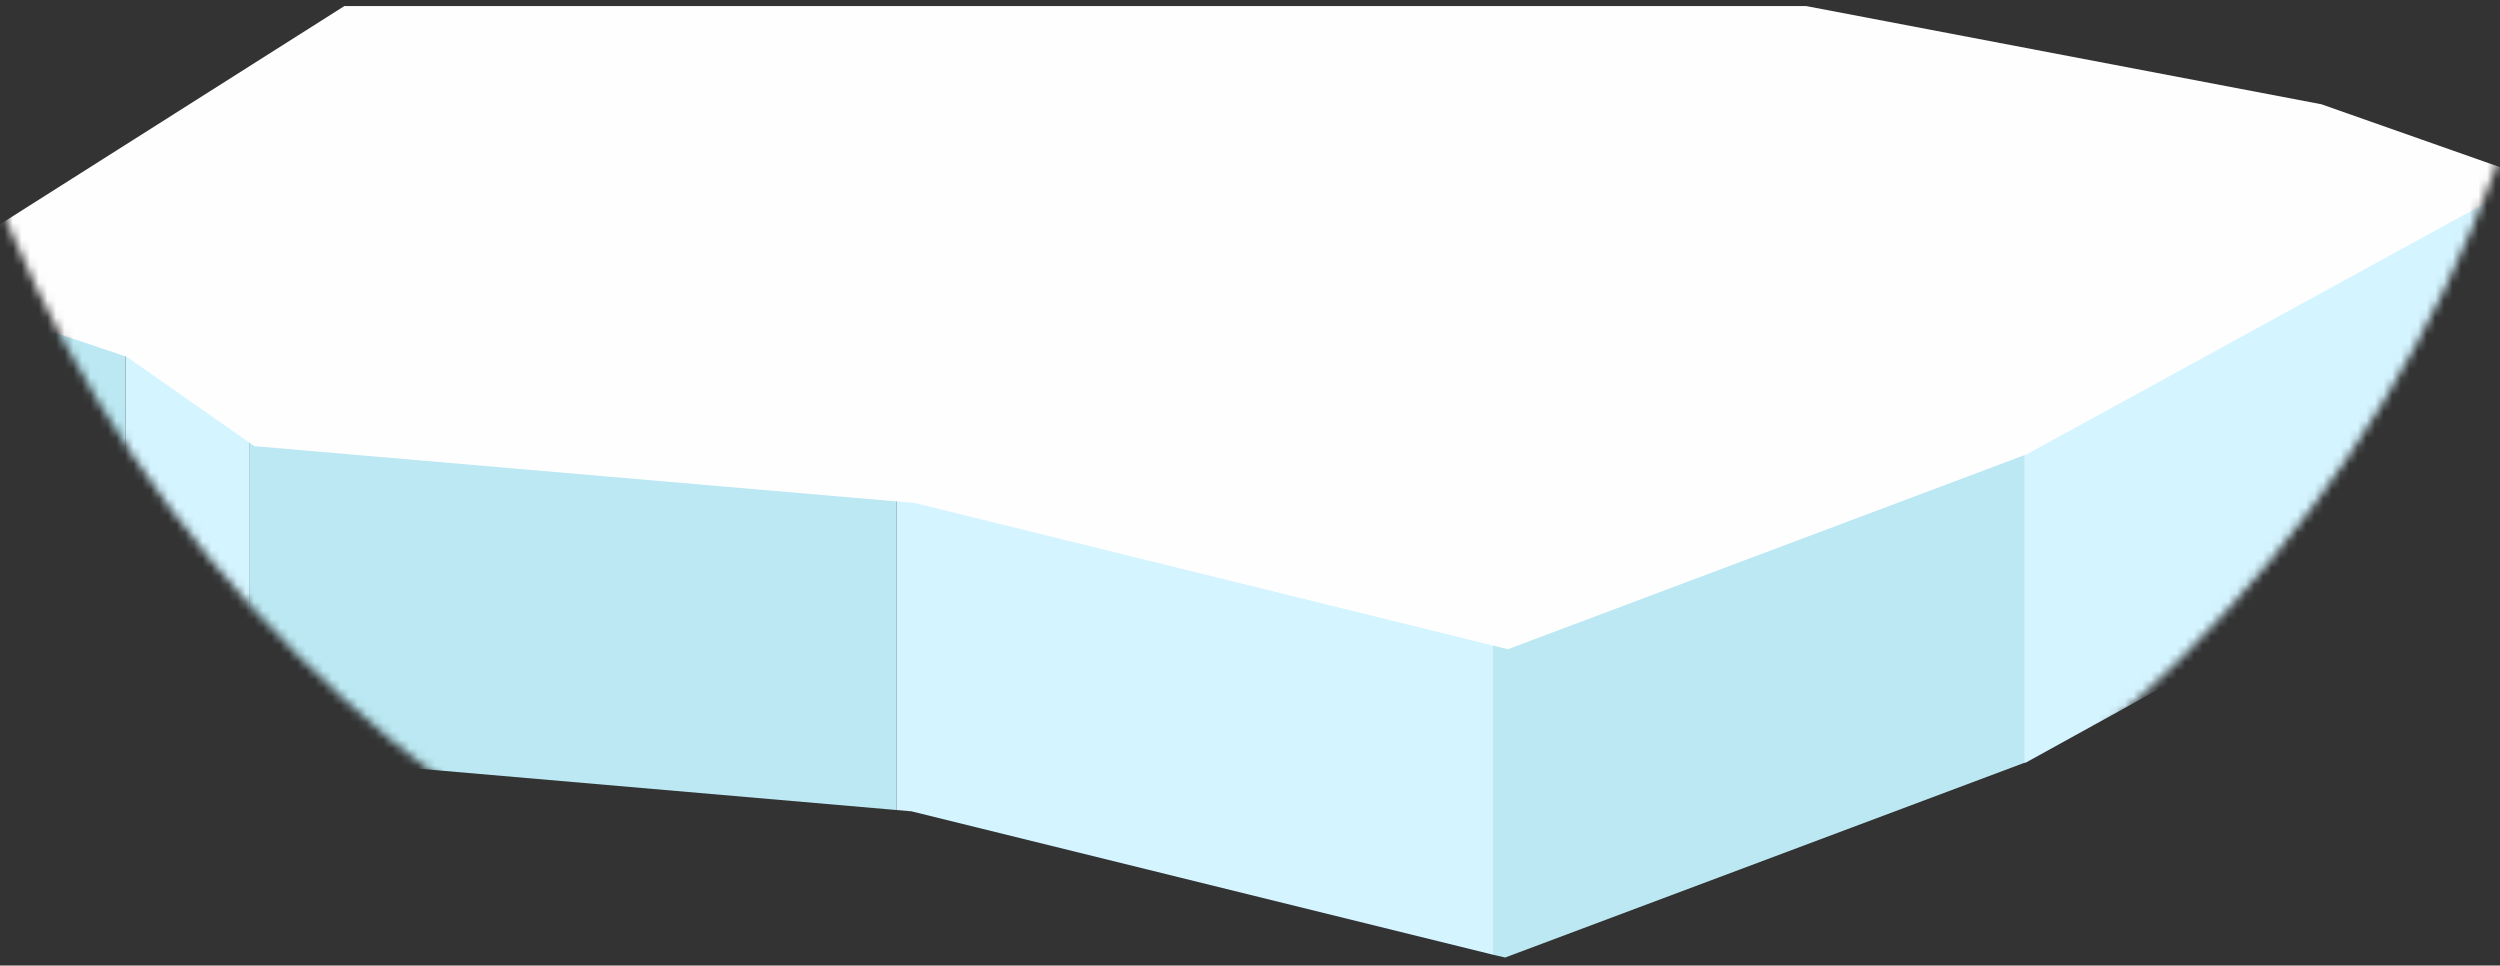 <?xml version="1.0" encoding="UTF-8"?>
<svg width="290px" height="112px" viewBox="0 0 290 112" version="1.1" xmlns="http://www.w3.org/2000/svg" xmlns:xlink="http://www.w3.org/1999/xlink">
    <rect x="0" y="0" width="290" height="112" fill="#333333" stroke="none"/>
    <!-- Generator: Sketch 42 (36781) - http://www.bohemiancoding.com/sketch -->
    <title>ice-down</title>
    <desc>Created with Sketch.</desc>
    <defs>
        <path d="M154.945,154.943 C240.518,154.943 309.887,85.572 309.887,0 L0,0 C0,85.572 69.37,154.943 154.945,154.943 Z" id="path-1"></path>
    </defs>
    <g id="Page-1" stroke="none" stroke-width="1" fill="none" fill-rule="evenodd">
        <g id="bear" transform="translate(-11, -142)">
            <g id="wrap-ice" transform="translate(0, 108.308)">
                <g id="ice-down" transform="translate(0, -0)">
                    <mask id="mask-2" fill="white">
                        <use xlink:href="#path-1"></use>
                    </mask>
                    <g id="path-1"></g>
                    <g id="Page-1" mask="url(#mask-2)">
                        <g transform="translate(0, 33)" id="Group">
                            <g transform="translate(0, 0.846)">
                                <polygon id="Fill-16" fill="#D4F4FF" fill-rule="nonzero" points="26.998 36.909 26.633 35.371 25.553 35.253 25.553 76.845 25.983 76.998 39.897 86.743 39.897 21.877"></polygon>
                                <polygon id="Fill-17" fill="#BBE8F2" fill-rule="nonzero" points="0.238 32.756 0.238 68.027 0.056 68.242 0.238 68.305 0.238 68.519 0.97 68.471 25.552 76.845 25.552 35.255"></polygon>
                                <polygon id="Fill-18" fill="#BBE8F2" fill-rule="nonzero" points="50.888 8.544 39.897 21.876 39.897 86.743 40.453 87.362 114.996 93.809 114.996 30.218"></polygon>
                                <polygon id="Fill-19" fill="#BBE8F2" fill-rule="nonzero" points="220.512 35.935 184.188 35.935 184.188 110.594 185.599 110.918 245.786 88.346 245.786 29.193"></polygon>
                                <polygon id="Fill-20" fill="#D4F4FF" fill-rule="nonzero" points="177.206 35.935 132.361 35.935 114.996 30.219 114.996 93.809 116.721 93.958 184.189 110.594 184.189 35.935"></polygon>
                                <polygon id="Fill-21" fill="#D4F4FF" fill-rule="nonzero" points="245.787 29.194 245.787 88.345 246.001 88.305 304.032 56.269 304.583 20.507 285.44 27.964 280.175 20.129"></polygon>
                                <polygon id="Fill-22" fill="#FEFEFF" fill-rule="nonzero" points="177.206 0.55 132.361 0.55 50.945 0.55 0.259 32.673 25.701 41.236 40.509 51.599 117.124 58.195 185.913 75.155 246.105 52.543 304.609 20.506 280.28 11.941 220.513 0.55"></polygon>
                            </g>
                        </g>
                    </g>
                </g>
            </g>
        </g>
    </g>
</svg>